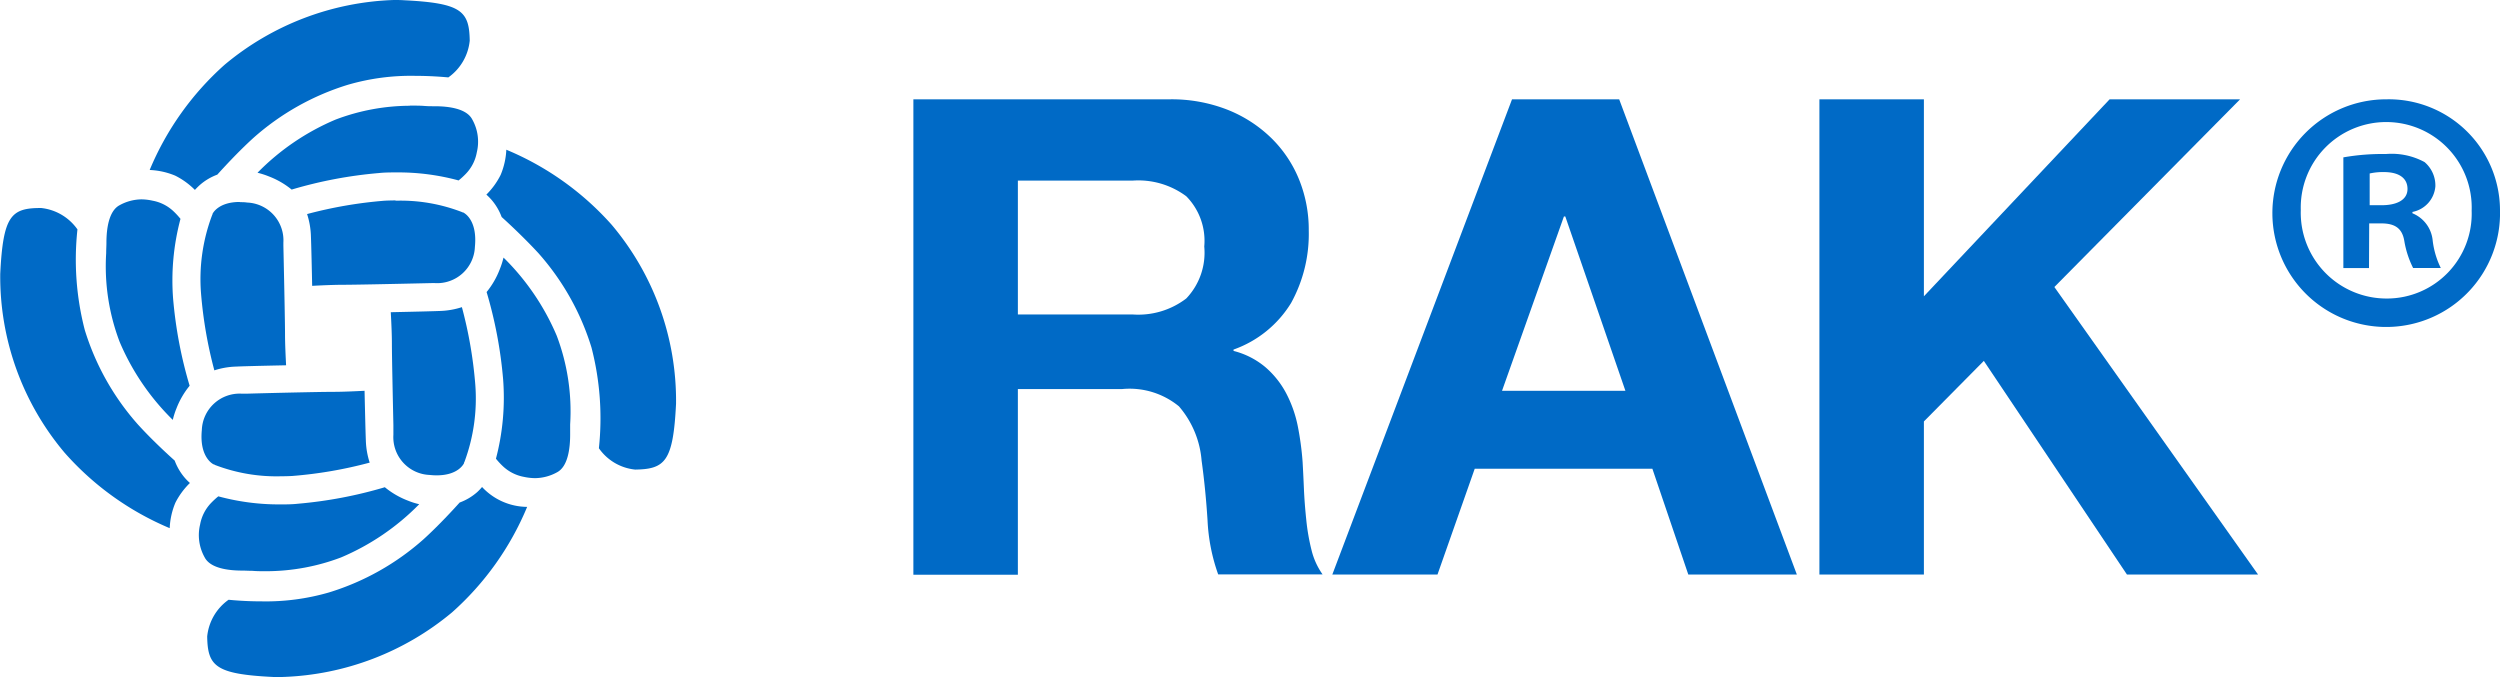<svg xmlns="http://www.w3.org/2000/svg" viewBox="0 0 51.679 13.994"><defs><style>.cls-1{fill:#006AC6;}</style></defs><g id="Layer_2" data-name="Layer 2"><g id="Layer_1-2" data-name="Layer 1"><path class="cls-1" d="M24.178,2.053a3.165,3.165,0,0,1,1.19.213,2.745,2.745,0,0,1,.909.585,2.53,2.53,0,0,1,.577.86,2.756,2.756,0,0,1,.2,1.052,2.955,2.955,0,0,1-.365,1.5,2.29,2.29,0,0,1-1.19.963v.028a1.649,1.649,0,0,1,.66.337,1.855,1.855,0,0,1,.427.536,2.534,2.534,0,0,1,.241.681,6.114,6.114,0,0,1,.1.743c.009.156.018.34.027.551s.026.426.049.646a4.272,4.272,0,0,0,.109.626,1.465,1.465,0,0,0,.228.5H25.182a3.838,3.838,0,0,1-.22-1.115q-.041-.647-.123-1.238A1.955,1.955,0,0,0,24.371,8.4a1.608,1.608,0,0,0-1.17-.358h-2.16v3.839h-2.16V2.053ZM23.408,6.5a1.633,1.633,0,0,0,1.114-.33,1.372,1.372,0,0,0,.372-1.074,1.311,1.311,0,0,0-.372-1.039,1.659,1.659,0,0,0-1.114-.323H21.041V6.5Z"/><path class="cls-1" d="M33.471,2.053l3.673,9.824H34.9l-.743-2.188H30.485l-.77,2.188H27.541l3.715-9.824ZM33.6,8.079,32.357,4.474h-.028l-1.28,3.605Z"/><polygon class="cls-1" points="39.77 2.053 39.77 6.125 43.609 2.053 46.306 2.053 42.467 5.933 46.677 11.876 43.967 11.876 41.009 7.46 39.77 8.712 39.77 11.876 37.61 11.876 37.61 2.053 39.77 2.053"/><path class="cls-1" d="M51.679,4.342a2.353,2.353,0,1,1-2.345-2.289,2.3,2.3,0,0,1,2.345,2.289m-4.118,0a1.774,1.774,0,0,0,1.787,1.829,1.753,1.753,0,0,0,1.745-1.815,1.767,1.767,0,1,0-3.532-.014m1.41,1.2h-.53V3.253a4.629,4.629,0,0,1,.879-.069,1.426,1.426,0,0,1,.8.167.634.634,0,0,1,.223.5.586.586,0,0,1-.474.53v.028a.676.676,0,0,1,.418.559,1.744,1.744,0,0,0,.168.572h-.572a1.957,1.957,0,0,1-.182-.559c-.042-.251-.181-.363-.475-.363h-.251Zm.014-1.3h.251c.293,0,.531-.1.531-.336,0-.208-.154-.349-.489-.349a1.256,1.256,0,0,0-.293.029Z"/><path class="cls-1" d="M8.175,4.149a3.52,3.52,0,0,1,1.375.235l.012.007.011,0c.012.006.3.14.244.711a.781.781,0,0,1-.83.75H8.924c-.97.022-1.619.035-1.829.035-.176,0-.427.01-.642.022-.006-.3-.018-.84-.026-1.034a1.624,1.624,0,0,0-.079-.45,8.953,8.953,0,0,1,1.6-.276q.117-.006.231-.006"/><path class="cls-1" d="M8.472,2.183c.112,0,.212,0,.3.007s.147.006.21.006c.291,0,.661.047.779.271a.936.936,0,0,1,.095.684.852.852,0,0,1-.22.435,1.573,1.573,0,0,1-.156.144,4.745,4.745,0,0,0-1.273-.166c-.125,0-.25,0-.372.013a8.969,8.969,0,0,0-1.806.342,1.693,1.693,0,0,0-.47-.272,1.658,1.658,0,0,0-.236-.076,4.956,4.956,0,0,1,1.617-1.1,4.372,4.372,0,0,1,1.531-.285"/><path class="cls-1" d="M8.142,0c.069,0,.138,0,.207.005C9.539.064,9.7.226,9.71.841a1.059,1.059,0,0,1-.442.759c-.121-.011-.373-.032-.678-.032a4.653,4.653,0,0,0-1.4.185,5.262,5.262,0,0,0-1.954,1.1c-.315.286-.626.626-.744.757a1.148,1.148,0,0,0-.363.216,1.418,1.418,0,0,0-.1.1,1.548,1.548,0,0,0-.407-.295,1.533,1.533,0,0,0-.528-.117A6,6,0,0,1,4.646,1.336,5.748,5.748,0,0,1,8.142,0h0"/><path class="cls-1" d="M9.548,6.349a8.863,8.863,0,0,1,.277,1.6A3.763,3.763,0,0,1,9.6,9.551l-.008.013,0,.011c-.005.01-.116.251-.564.251a1.235,1.235,0,0,1-.146-.008.782.782,0,0,1-.75-.83l0-.2c-.01-.461-.031-1.422-.031-1.692,0-.175-.011-.426-.023-.642C8.735,6.44,9,6.432,9.1,6.428a1.623,1.623,0,0,0,.449-.079"/><path class="cls-1" d="M10.409,5.325a5,5,0,0,1,1.1,1.616,4.418,4.418,0,0,1,.277,1.834l0,.039c0,.062,0,.118,0,.17,0,.29-.047.661-.271.779a.96.96,0,0,1-.454.121,1.132,1.132,0,0,1-.229-.026.86.86,0,0,1-.437-.221,1.5,1.5,0,0,1-.143-.155A4.956,4.956,0,0,0,10.4,7.837a8.975,8.975,0,0,0-.341-1.8,1.7,1.7,0,0,0,.272-.471,1.618,1.618,0,0,0,.076-.236"/><path class="cls-1" d="M10.464,3.094a5.993,5.993,0,0,1,2.18,1.552,5.637,5.637,0,0,1,1.331,3.7c-.059,1.191-.224,1.352-.846,1.361a1.042,1.042,0,0,1-.749-.441,5.838,5.838,0,0,0-.153-2.082,5.254,5.254,0,0,0-1.1-1.954c-.3-.325-.643-.642-.757-.744a1.161,1.161,0,0,0-.216-.363,1.359,1.359,0,0,0-.1-.1,1.548,1.548,0,0,0,.295-.407,1.531,1.531,0,0,0,.118-.527"/><path class="cls-1" d="M7.536,8.08c.007.316.019.843.027,1.033a1.624,1.624,0,0,0,.079.45,8.839,8.839,0,0,1-1.6.276q-.112.006-.222.006A3.544,3.544,0,0,1,4.44,9.61L4.428,9.6l-.01,0c-.013-.005-.3-.146-.246-.71A.782.782,0,0,1,5,8.138l.1,0C5.469,8.127,6.591,8.1,6.9,8.1c.182,0,.444-.012.641-.022"/><path class="cls-1" d="M7.959,10.075a1.709,1.709,0,0,0,.471.273,1.5,1.5,0,0,0,.236.075,4.981,4.981,0,0,1-1.616,1.1,4.388,4.388,0,0,1-1.533.285c-.11,0-.209,0-.3-.008-.076,0-.144-.005-.207-.005-.29,0-.66-.047-.778-.271a.938.938,0,0,1-.095-.684.863.863,0,0,1,.22-.436,1.626,1.626,0,0,1,.156-.144,4.788,4.788,0,0,0,1.273.167c.123,0,.249,0,.372-.014a9,9,0,0,0,1.8-.342"/><path class="cls-1" d="M9.963,10.065a1.285,1.285,0,0,0,.934.413,5.987,5.987,0,0,1-1.553,2.181,5.756,5.756,0,0,1-3.5,1.335c-.067,0-.134,0-.2,0-1.19-.059-1.351-.222-1.361-.837a1.058,1.058,0,0,1,.442-.759c.12.012.373.033.678.033a4.682,4.682,0,0,0,1.4-.185,5.258,5.258,0,0,0,1.954-1.1c.315-.286.627-.627.745-.758a1.137,1.137,0,0,0,.362-.215,1.11,1.11,0,0,0,.1-.105"/><path class="cls-1" d="M4.961,4.179c.047,0,.1,0,.146.008a.782.782,0,0,1,.751.829V5.08c.022,1,.034,1.628.034,1.829s.013.462.022.642c-.669.014-.932.022-1.034.027a1.591,1.591,0,0,0-.449.078,8.921,8.921,0,0,1-.276-1.6,3.742,3.742,0,0,1,.229-1.606l.007-.011,0-.011c0-.01.116-.253.564-.253"/><path class="cls-1" d="M2.921,4.121a1.078,1.078,0,0,1,.23.027.851.851,0,0,1,.436.22,1.626,1.626,0,0,1,.144.156,4.941,4.941,0,0,0-.153,1.645A8.925,8.925,0,0,0,3.92,7.974a1.709,1.709,0,0,0-.273.47,1.534,1.534,0,0,0-.075.236,4.981,4.981,0,0,1-1.1-1.616,4.4,4.4,0,0,1-.277-1.832c0-.078.005-.148.005-.211,0-.29.048-.66.272-.779a.959.959,0,0,1,.453-.121"/><path class="cls-1" d="M.852,4.3a1.053,1.053,0,0,1,.749.442,5.8,5.8,0,0,0,.152,2.081,5.268,5.268,0,0,0,1.1,1.954c.28.308.607.609.758.744a1.163,1.163,0,0,0,.215.363,1.111,1.111,0,0,0,.1.1,1.548,1.548,0,0,0-.3.407,1.521,1.521,0,0,0-.118.527A5.987,5.987,0,0,1,1.336,9.359a5.641,5.641,0,0,1-1.331-3.7C.064,4.465.227,4.3.839,4.3H.852"/></g></g></svg>